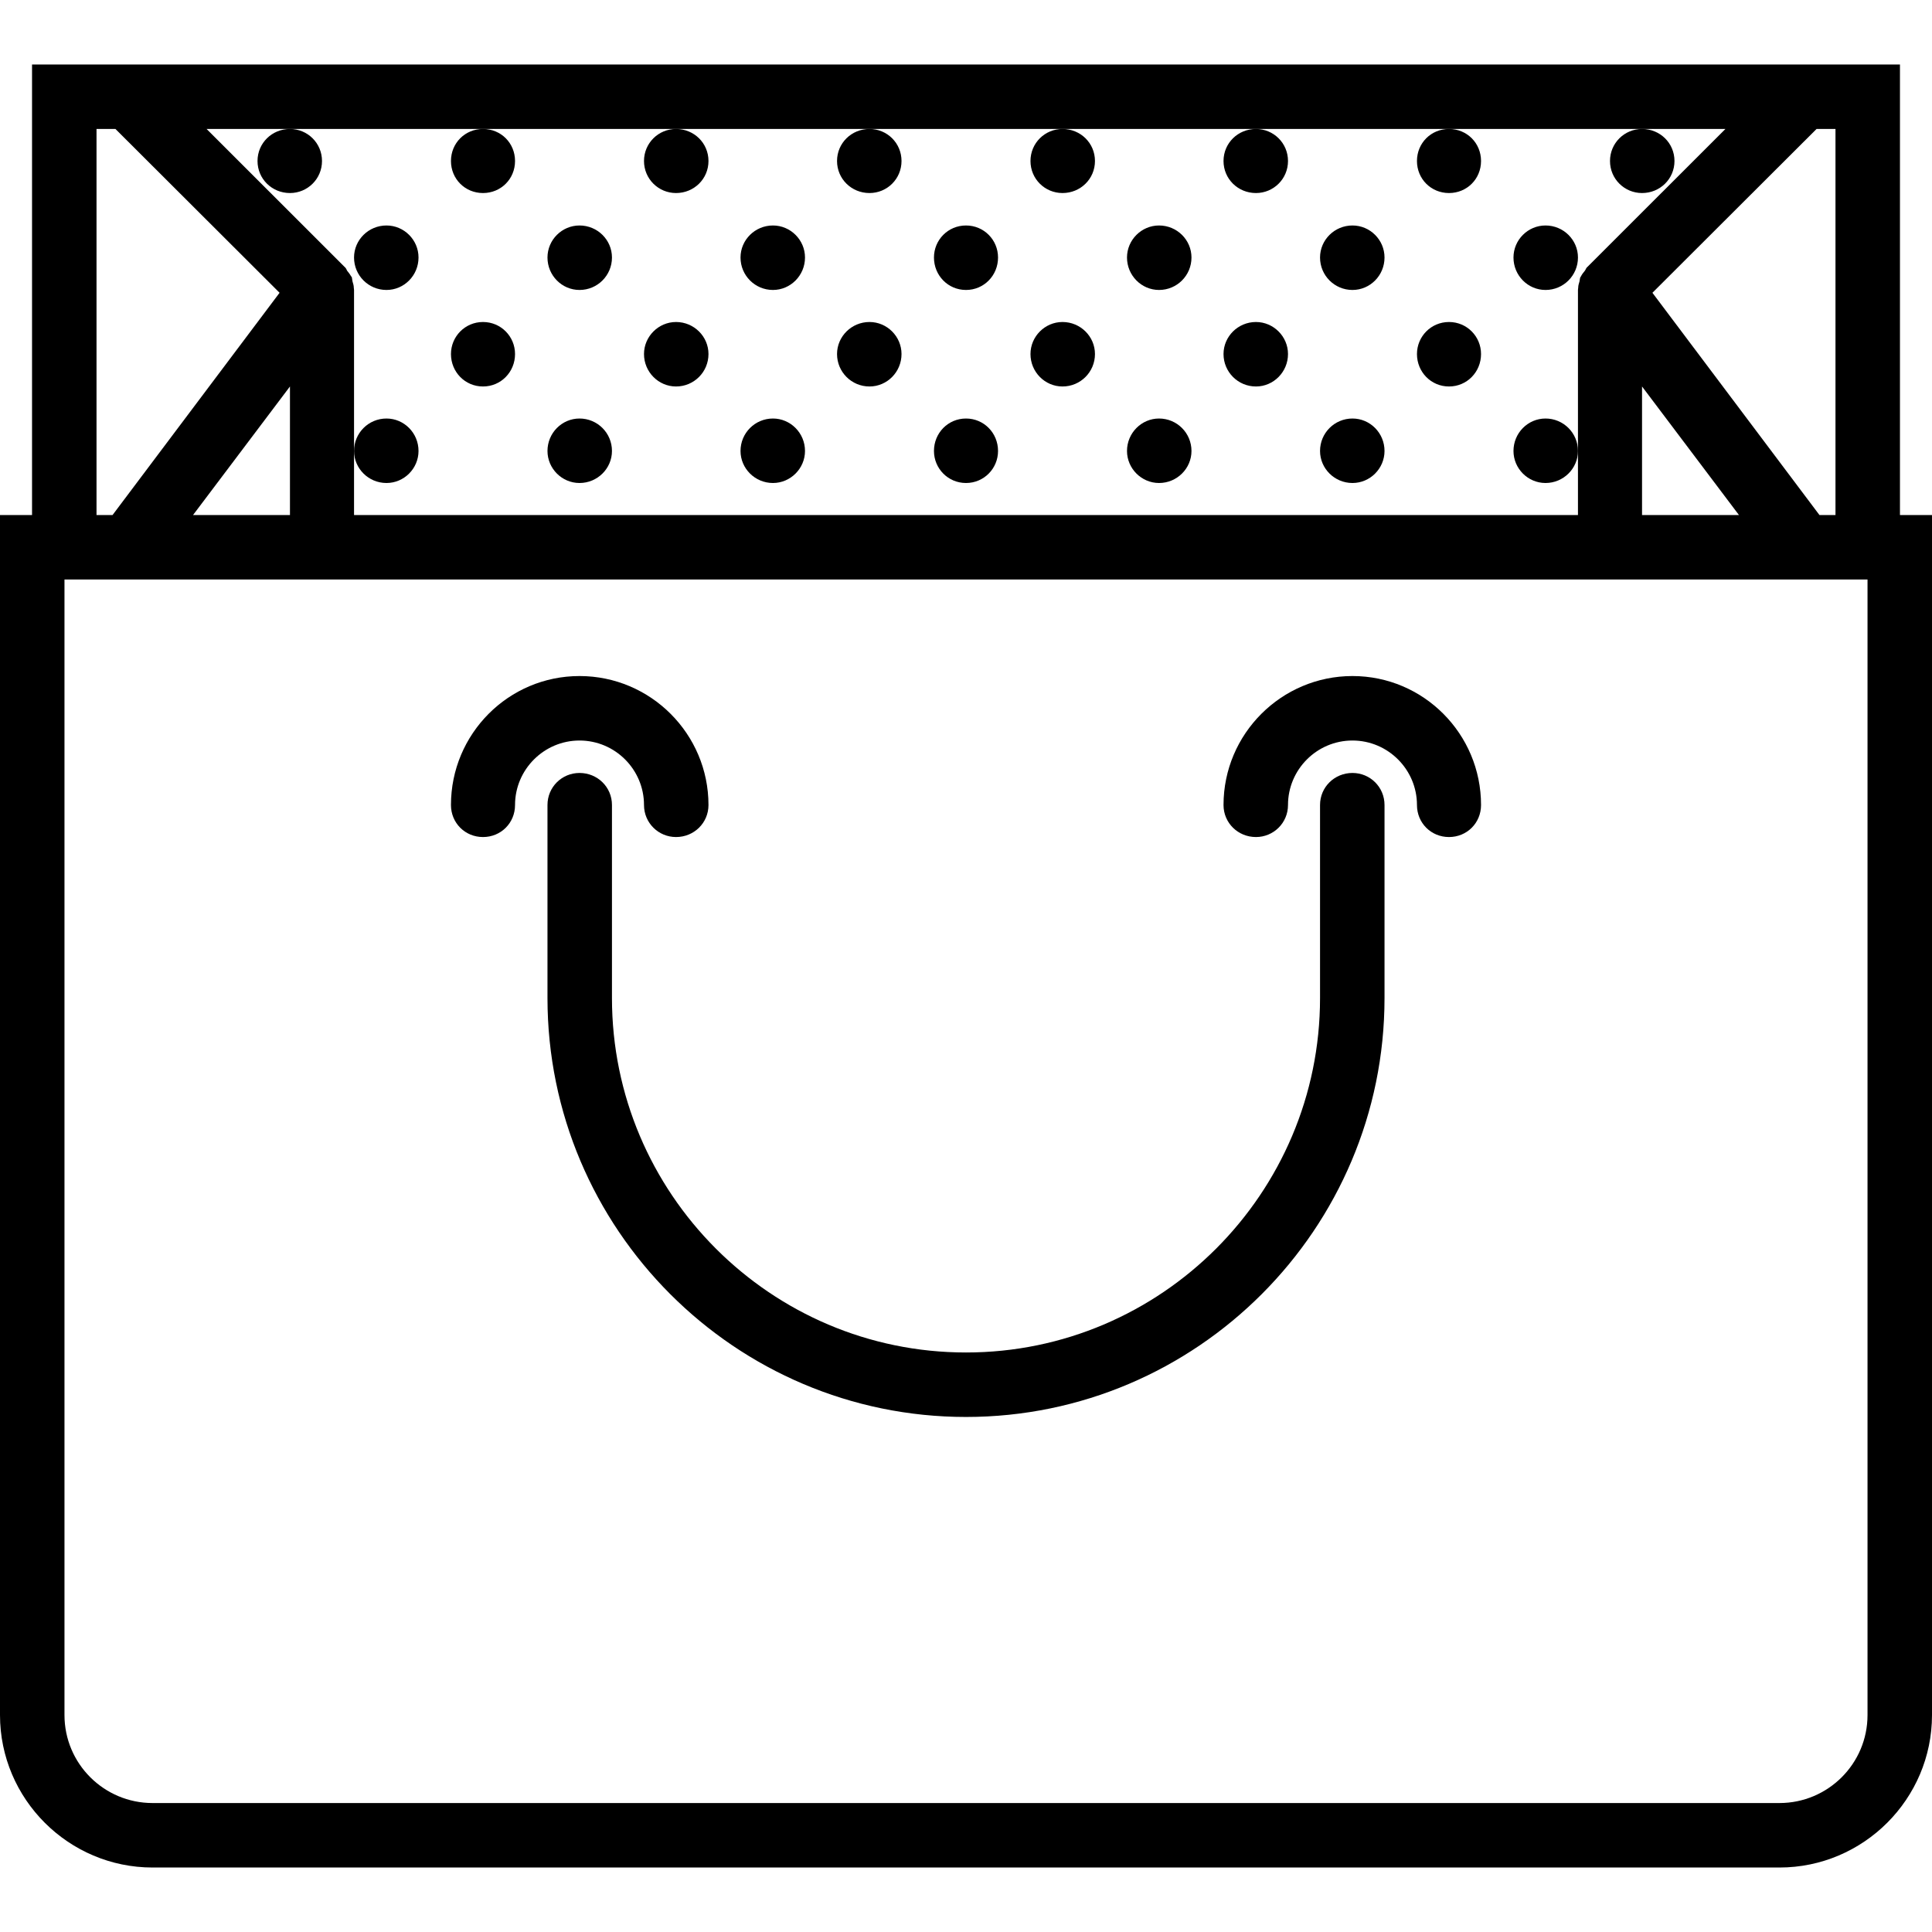 <svg xmlns="http://www.w3.org/2000/svg" width="32" height="32" viewBox="0 0 24 24">
    <path d="M 23.602 6.398 L 23.602 0.801 L 0.398 0.801 L 0.398 6.398 L 0 6.398 L 0 21.305 C 0 22.348 0.852 23.199 1.895 23.199 L 22.105 23.199 C 23.148 23.199 24 22.348 24 21.305 L 24 6.398 Z M 22.602 6.398 L 20.527 3.637 L 22.566 1.602 L 22.801 1.602 L 22.801 6.398 Z M 20.398 4.801 L 21.602 6.398 L 20.398 6.398 Z M 6 1.602 L 21.434 1.602 L 19.719 3.316 C 19.703 3.328 19.699 3.348 19.688 3.363 C 19.672 3.383 19.656 3.402 19.645 3.422 C 19.641 3.43 19.637 3.438 19.629 3.449 C 19.625 3.465 19.625 3.48 19.621 3.496 C 19.613 3.523 19.605 3.547 19.605 3.574 C 19.605 3.582 19.602 3.59 19.602 3.602 L 19.602 6.398 L 4.398 6.398 L 4.398 3.602 C 4.398 3.59 4.395 3.582 4.395 3.574 C 4.395 3.547 4.387 3.523 4.379 3.496 C 4.375 3.48 4.375 3.465 4.371 3.445 C 4.367 3.438 4.359 3.43 4.355 3.422 C 4.344 3.402 4.328 3.383 4.312 3.363 C 4.305 3.348 4.297 3.328 4.281 3.316 L 2.566 1.602 Z M 2.398 6.398 L 3.602 4.801 L 3.602 6.398 Z M 1.199 1.602 L 1.434 1.602 L 3.473 3.637 L 1.398 6.398 L 1.199 6.398 Z M 23.199 21.305 C 23.199 21.91 22.707 22.398 22.105 22.398 L 1.895 22.398 C 1.293 22.398 0.801 21.91 0.801 21.305 L 0.801 7.199 L 23.199 7.199 Z M 23.199 21.305"/>
    <path d="M 16.801 9.602 C 16.578 9.602 16.398 9.777 16.398 10 L 16.398 12.398 C 16.398 14.824 14.426 16.801 12 16.801 C 9.574 16.801 7.602 14.824 7.602 12.398 L 7.602 10 C 7.602 9.777 7.422 9.602 7.199 9.602 C 6.98 9.602 6.801 9.777 6.801 10 L 6.801 12.398 C 6.801 15.266 9.133 17.602 12 17.602 C 14.867 17.602 17.199 15.266 17.199 12.398 L 17.199 10 C 17.199 9.777 17.02 9.602 16.801 9.602 Z M 16.801 9.602"/>
    <path d="M8 10C8 10.223 8.18 10.398 8.398 10.398 8.621 10.398 8.801 10.223 8.801 10 8.801 9.117 8.082 8.398 7.199 8.398 6.316 8.398 5.602 9.117 5.602 10 5.602 10.223 5.777 10.398 6 10.398 6.223 10.398 6.398 10.223 6.398 10 6.398 9.559 6.758 9.199 7.199 9.199 7.641 9.199 8 9.559 8 10zM16.801 8.398C15.918 8.398 15.199 9.117 15.199 10 15.199 10.223 15.379 10.398 15.602 10.398 15.82 10.398 16 10.223 16 10 16 9.559 16.359 9.199 16.801 9.199 17.242 9.199 17.602 9.559 17.602 10 17.602 10.223 17.777 10.398 18 10.398 18.223 10.398 18.398 10.223 18.398 10 18.398 9.117 17.684 8.398 16.801 8.398zM10 3.199C10 3.422 9.82 3.602 9.602 3.602 9.379 3.602 9.199 3.422 9.199 3.199 9.199 2.98 9.379 2.801 9.602 2.801 9.82 2.801 10 2.98 10 3.199zM11.199 2C11.199 2.223 11.02 2.398 10.801 2.398 10.578 2.398 10.398 2.223 10.398 2 10.398 1.777 10.578 1.602 10.801 1.602 11.02 1.602 11.199 1.777 11.199 2zM11.199 4.398C11.199 4.621 11.02 4.801 10.801 4.801 10.578 4.801 10.398 4.621 10.398 4.398 10.398 4.18 10.578 4 10.801 4 11.02 4 11.199 4.18 11.199 4.398zM12.398 3.199C12.398 3.422 12.223 3.602 12 3.602 11.777 3.602 11.602 3.422 11.602 3.199 11.602 2.98 11.777 2.801 12 2.801 12.223 2.801 12.398 2.98 12.398 3.199zM7.602 3.199C7.602 3.422 7.422 3.602 7.199 3.602 6.98 3.602 6.801 3.422 6.801 3.199 6.801 2.98 6.98 2.801 7.199 2.801 7.422 2.801 7.602 2.98 7.602 3.199zM8.801 2C8.801 2.223 8.621 2.398 8.398 2.398 8.18 2.398 8 2.223 8 2 8 1.777 8.18 1.602 8.398 1.602 8.621 1.602 8.801 1.777 8.801 2zM8.801 4.398C8.801 4.621 8.621 4.801 8.398 4.801 8.18 4.801 8 4.621 8 4.398 8 4.18 8.18 4 8.398 4 8.621 4 8.801 4.18 8.801 4.398zM5.199 3.199C5.199 3.422 5.02 3.602 4.801 3.602 4.578 3.602 4.398 3.422 4.398 3.199 4.398 2.98 4.578 2.801 4.801 2.801 5.02 2.801 5.199 2.98 5.199 3.199zM4 2C4 2.223 3.82 2.398 3.602 2.398 3.379 2.398 3.199 2.223 3.199 2 3.199 1.777 3.379 1.602 3.602 1.602 3.82 1.602 4 1.777 4 2zM6.398 2C6.398 2.223 6.223 2.398 6 2.398 5.777 2.398 5.602 2.223 5.602 2 5.602 1.777 5.777 1.602 6 1.602 6.223 1.602 6.398 1.777 6.398 2zM6.398 4.398C6.398 4.621 6.223 4.801 6 4.801 5.777 4.801 5.602 4.621 5.602 4.398 5.602 4.18 5.777 4 6 4 6.223 4 6.398 4.18 6.398 4.398zM19.602 3.199C19.602 3.422 19.422 3.602 19.199 3.602 18.98 3.602 18.801 3.422 18.801 3.199 18.801 2.98 18.98 2.801 19.199 2.801 19.422 2.801 19.602 2.98 19.602 3.199zM20.801 2C20.801 2.223 20.621 2.398 20.398 2.398 20.18 2.398 20 2.223 20 2 20 1.777 20.18 1.602 20.398 1.602 20.621 1.602 20.801 1.777 20.801 2zM13.602 2C13.602 2.223 13.422 2.398 13.199 2.398 12.98 2.398 12.801 2.223 12.801 2 12.801 1.777 12.98 1.602 13.199 1.602 13.422 1.602 13.602 1.777 13.602 2zM13.602 4.398C13.602 4.621 13.422 4.801 13.199 4.801 12.98 4.801 12.801 4.621 12.801 4.398 12.801 4.18 12.98 4 13.199 4 13.422 4 13.602 4.18 13.602 4.398zM14.801 3.199C14.801 3.422 14.621 3.602 14.398 3.602 14.18 3.602 14 3.422 14 3.199 14 2.98 14.18 2.801 14.398 2.801 14.621 2.801 14.801 2.98 14.801 3.199zM17.199 3.199C17.199 3.422 17.02 3.602 16.801 3.602 16.578 3.602 16.398 3.422 16.398 3.199 16.398 2.98 16.578 2.801 16.801 2.801 17.02 2.801 17.199 2.98 17.199 3.199zM10 5.602C10 5.82 9.82 6 9.602 6 9.379 6 9.199 5.82 9.199 5.602 9.199 5.379 9.379 5.199 9.602 5.199 9.82 5.199 10 5.379 10 5.602zM12.398 5.602C12.398 5.82 12.223 6 12 6 11.777 6 11.602 5.82 11.602 5.602 11.602 5.379 11.777 5.199 12 5.199 12.223 5.199 12.398 5.379 12.398 5.602zM7.602 5.602C7.602 5.82 7.422 6 7.199 6 6.98 6 6.801 5.82 6.801 5.602 6.801 5.379 6.98 5.199 7.199 5.199 7.422 5.199 7.602 5.379 7.602 5.602zM5.199 5.602C5.199 5.82 5.02 6 4.801 6 4.578 6 4.398 5.82 4.398 5.602 4.398 5.379 4.578 5.199 4.801 5.199 5.02 5.199 5.199 5.379 5.199 5.602zM19.602 5.602C19.602 5.82 19.422 6 19.199 6 18.98 6 18.801 5.82 18.801 5.602 18.801 5.379 18.98 5.199 19.199 5.199 19.422 5.199 19.602 5.379 19.602 5.602zM14.801 5.602C14.801 5.82 14.621 6 14.398 6 14.18 6 14 5.82 14 5.602 14 5.379 14.18 5.199 14.398 5.199 14.621 5.199 14.801 5.379 14.801 5.602zM17.199 5.602C17.199 5.82 17.02 6 16.801 6 16.578 6 16.398 5.82 16.398 5.602 16.398 5.379 16.578 5.199 16.801 5.199 17.02 5.199 17.199 5.379 17.199 5.602zM16 2C16 2.223 15.82 2.398 15.602 2.398 15.379 2.398 15.199 2.223 15.199 2 15.199 1.777 15.379 1.602 15.602 1.602 15.82 1.602 16 1.777 16 2zM18.398 2C18.398 2.223 18.223 2.398 18 2.398 17.777 2.398 17.602 2.223 17.602 2 17.602 1.777 17.777 1.602 18 1.602 18.223 1.602 18.398 1.777 18.398 2zM16 4.398C16 4.621 15.82 4.801 15.602 4.801 15.379 4.801 15.199 4.621 15.199 4.398 15.199 4.18 15.379 4 15.602 4 15.82 4 16 4.18 16 4.398zM18.398 4.398C18.398 4.621 18.223 4.801 18 4.801 17.777 4.801 17.602 4.621 17.602 4.398 17.602 4.18 17.777 4 18 4 18.223 4 18.398 4.18 18.398 4.398zM18.398 4.398"/>
</svg>
